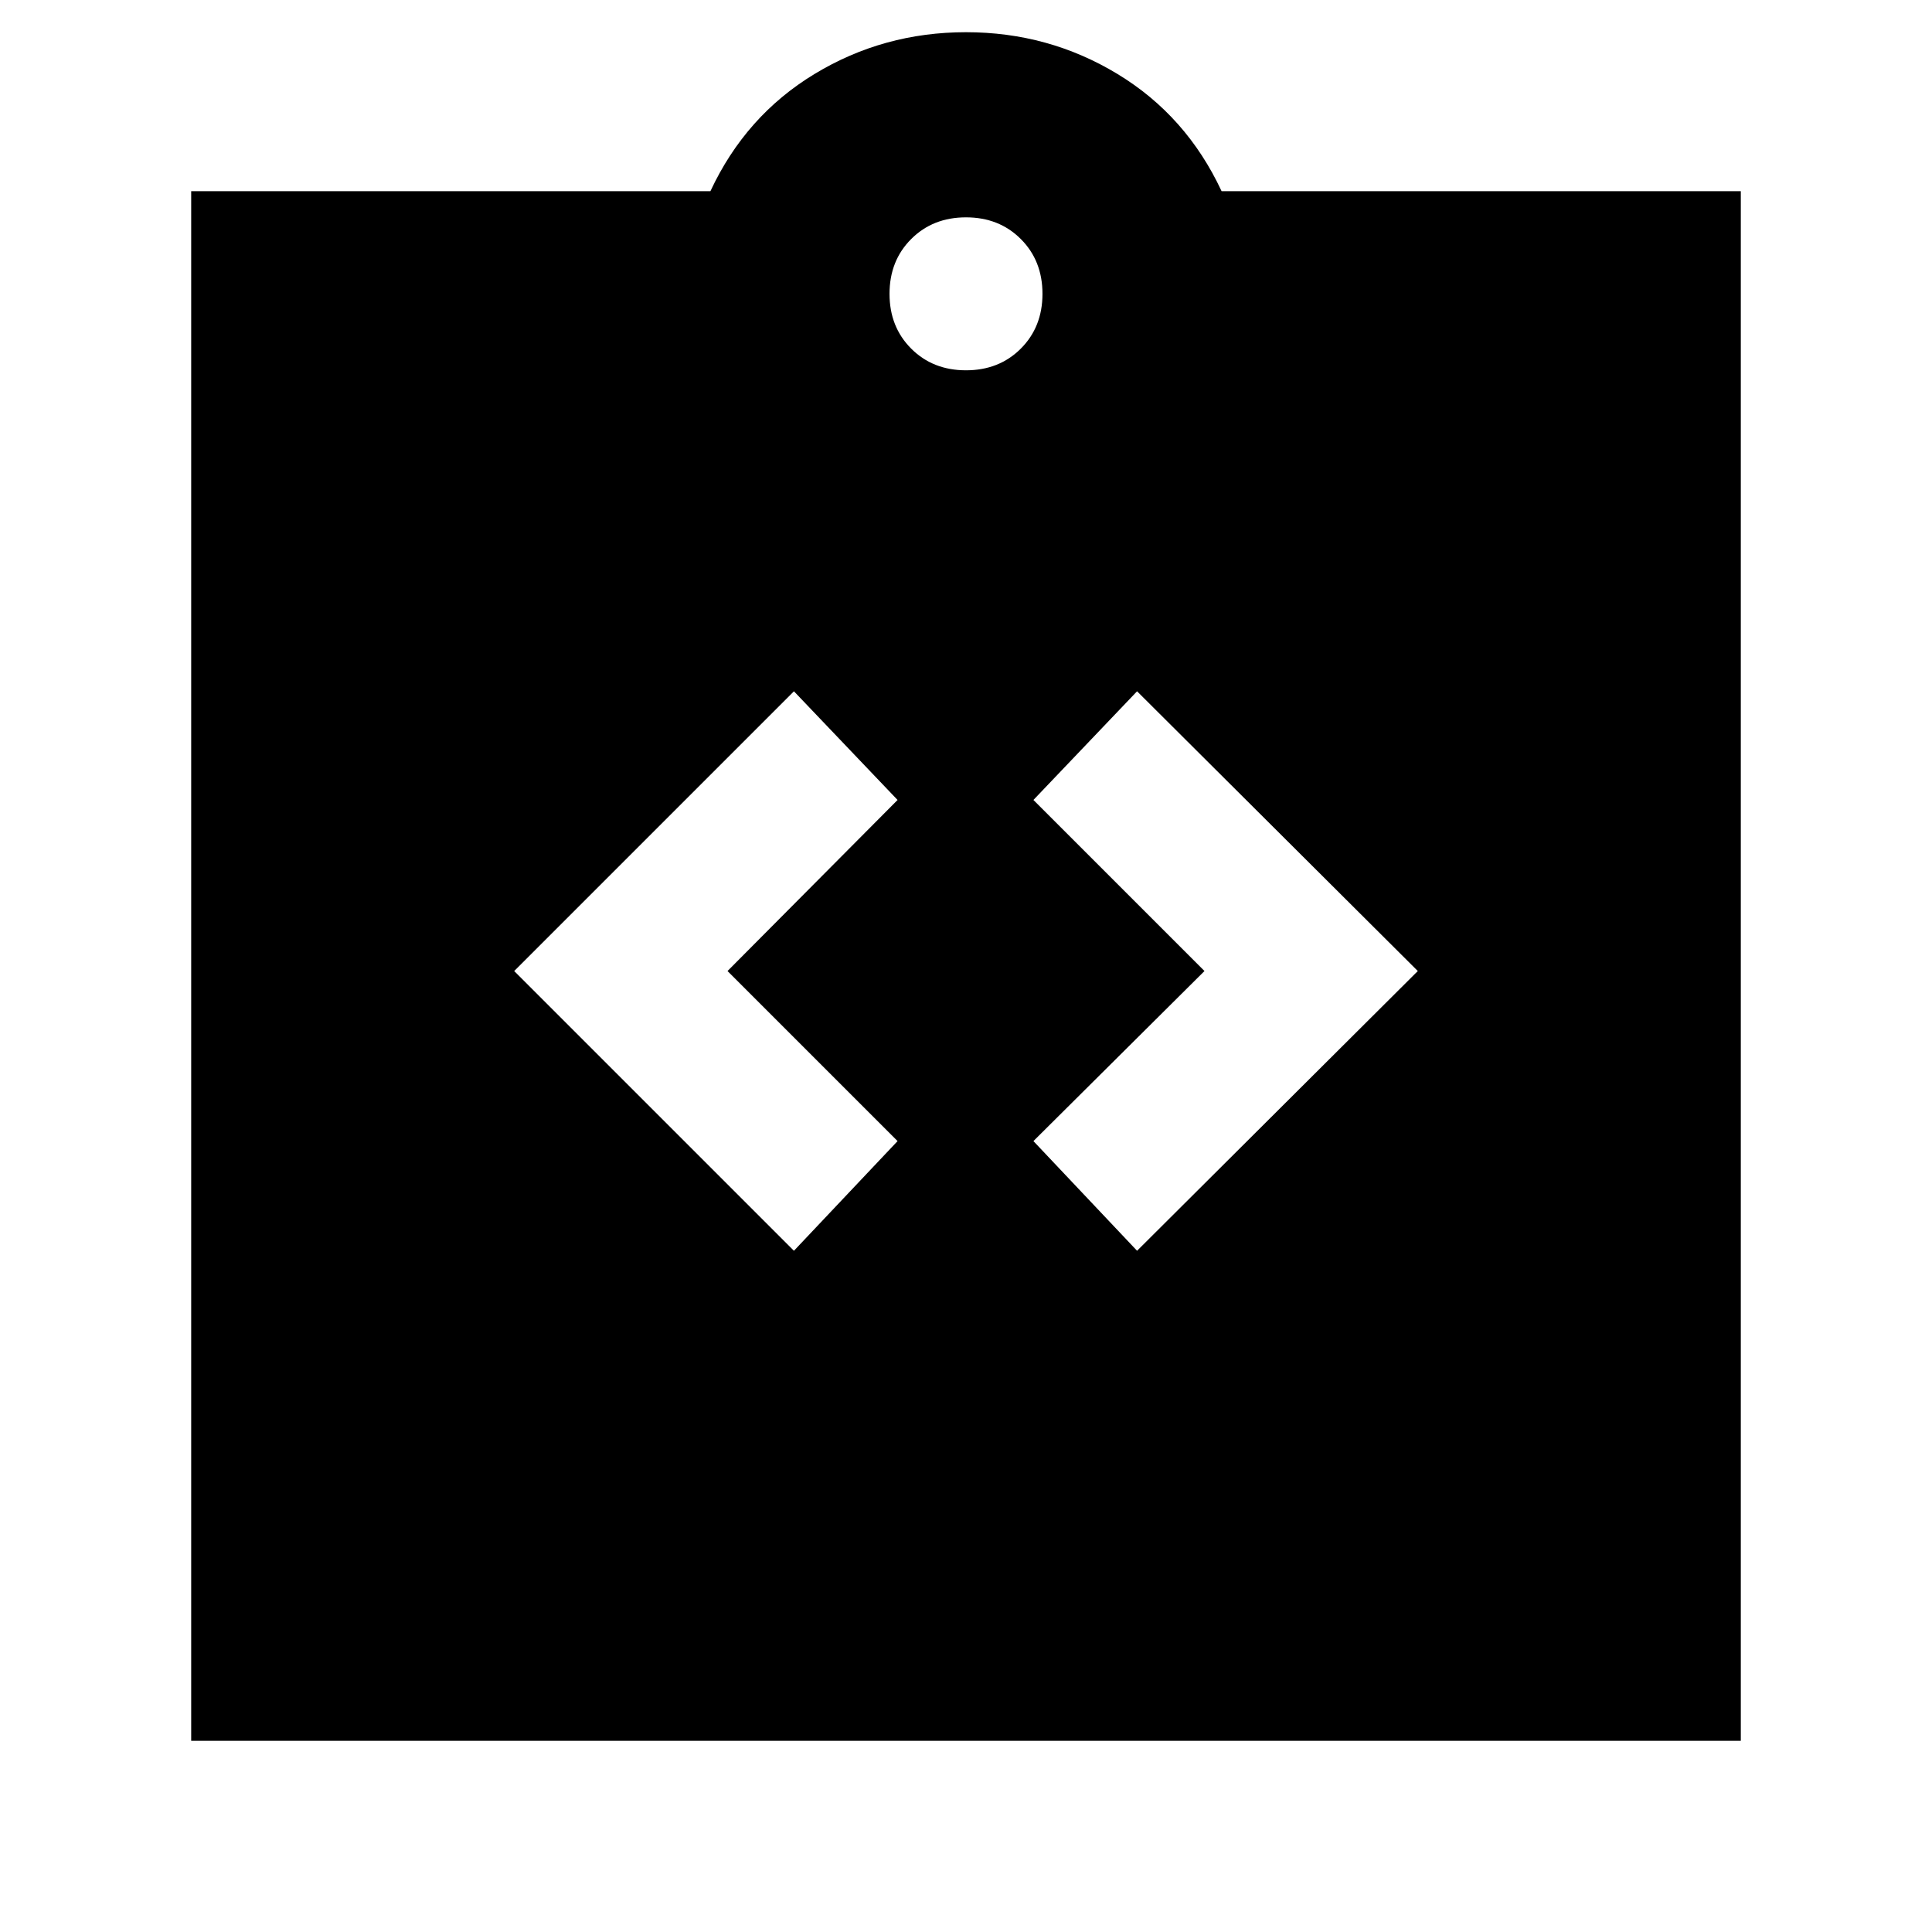 <svg xmlns="http://www.w3.org/2000/svg" height="24" viewBox="0 -960 960 960" width="24"><path d="M394.5-338.5 446-393l-84.5-84.5 84.5-85-51.5-54-139 139 139 139Zm170.5 0 139.5-139-139.5-139-51.5 54 85 85-85 84.5 51.5 54.5ZM95-95v-770h258q17.5-37.5 51.75-58.25T480-944q41 0 75.25 20.75T607-865h258v770H95Zm385-681q16.47 0 27.23-10.77Q518-797.53 518-814t-10.77-27.23Q496.47-852 480-852t-27.23 10.77Q442-830.47 442-814t10.77 27.23Q463.53-776 480-776Z"/></svg>